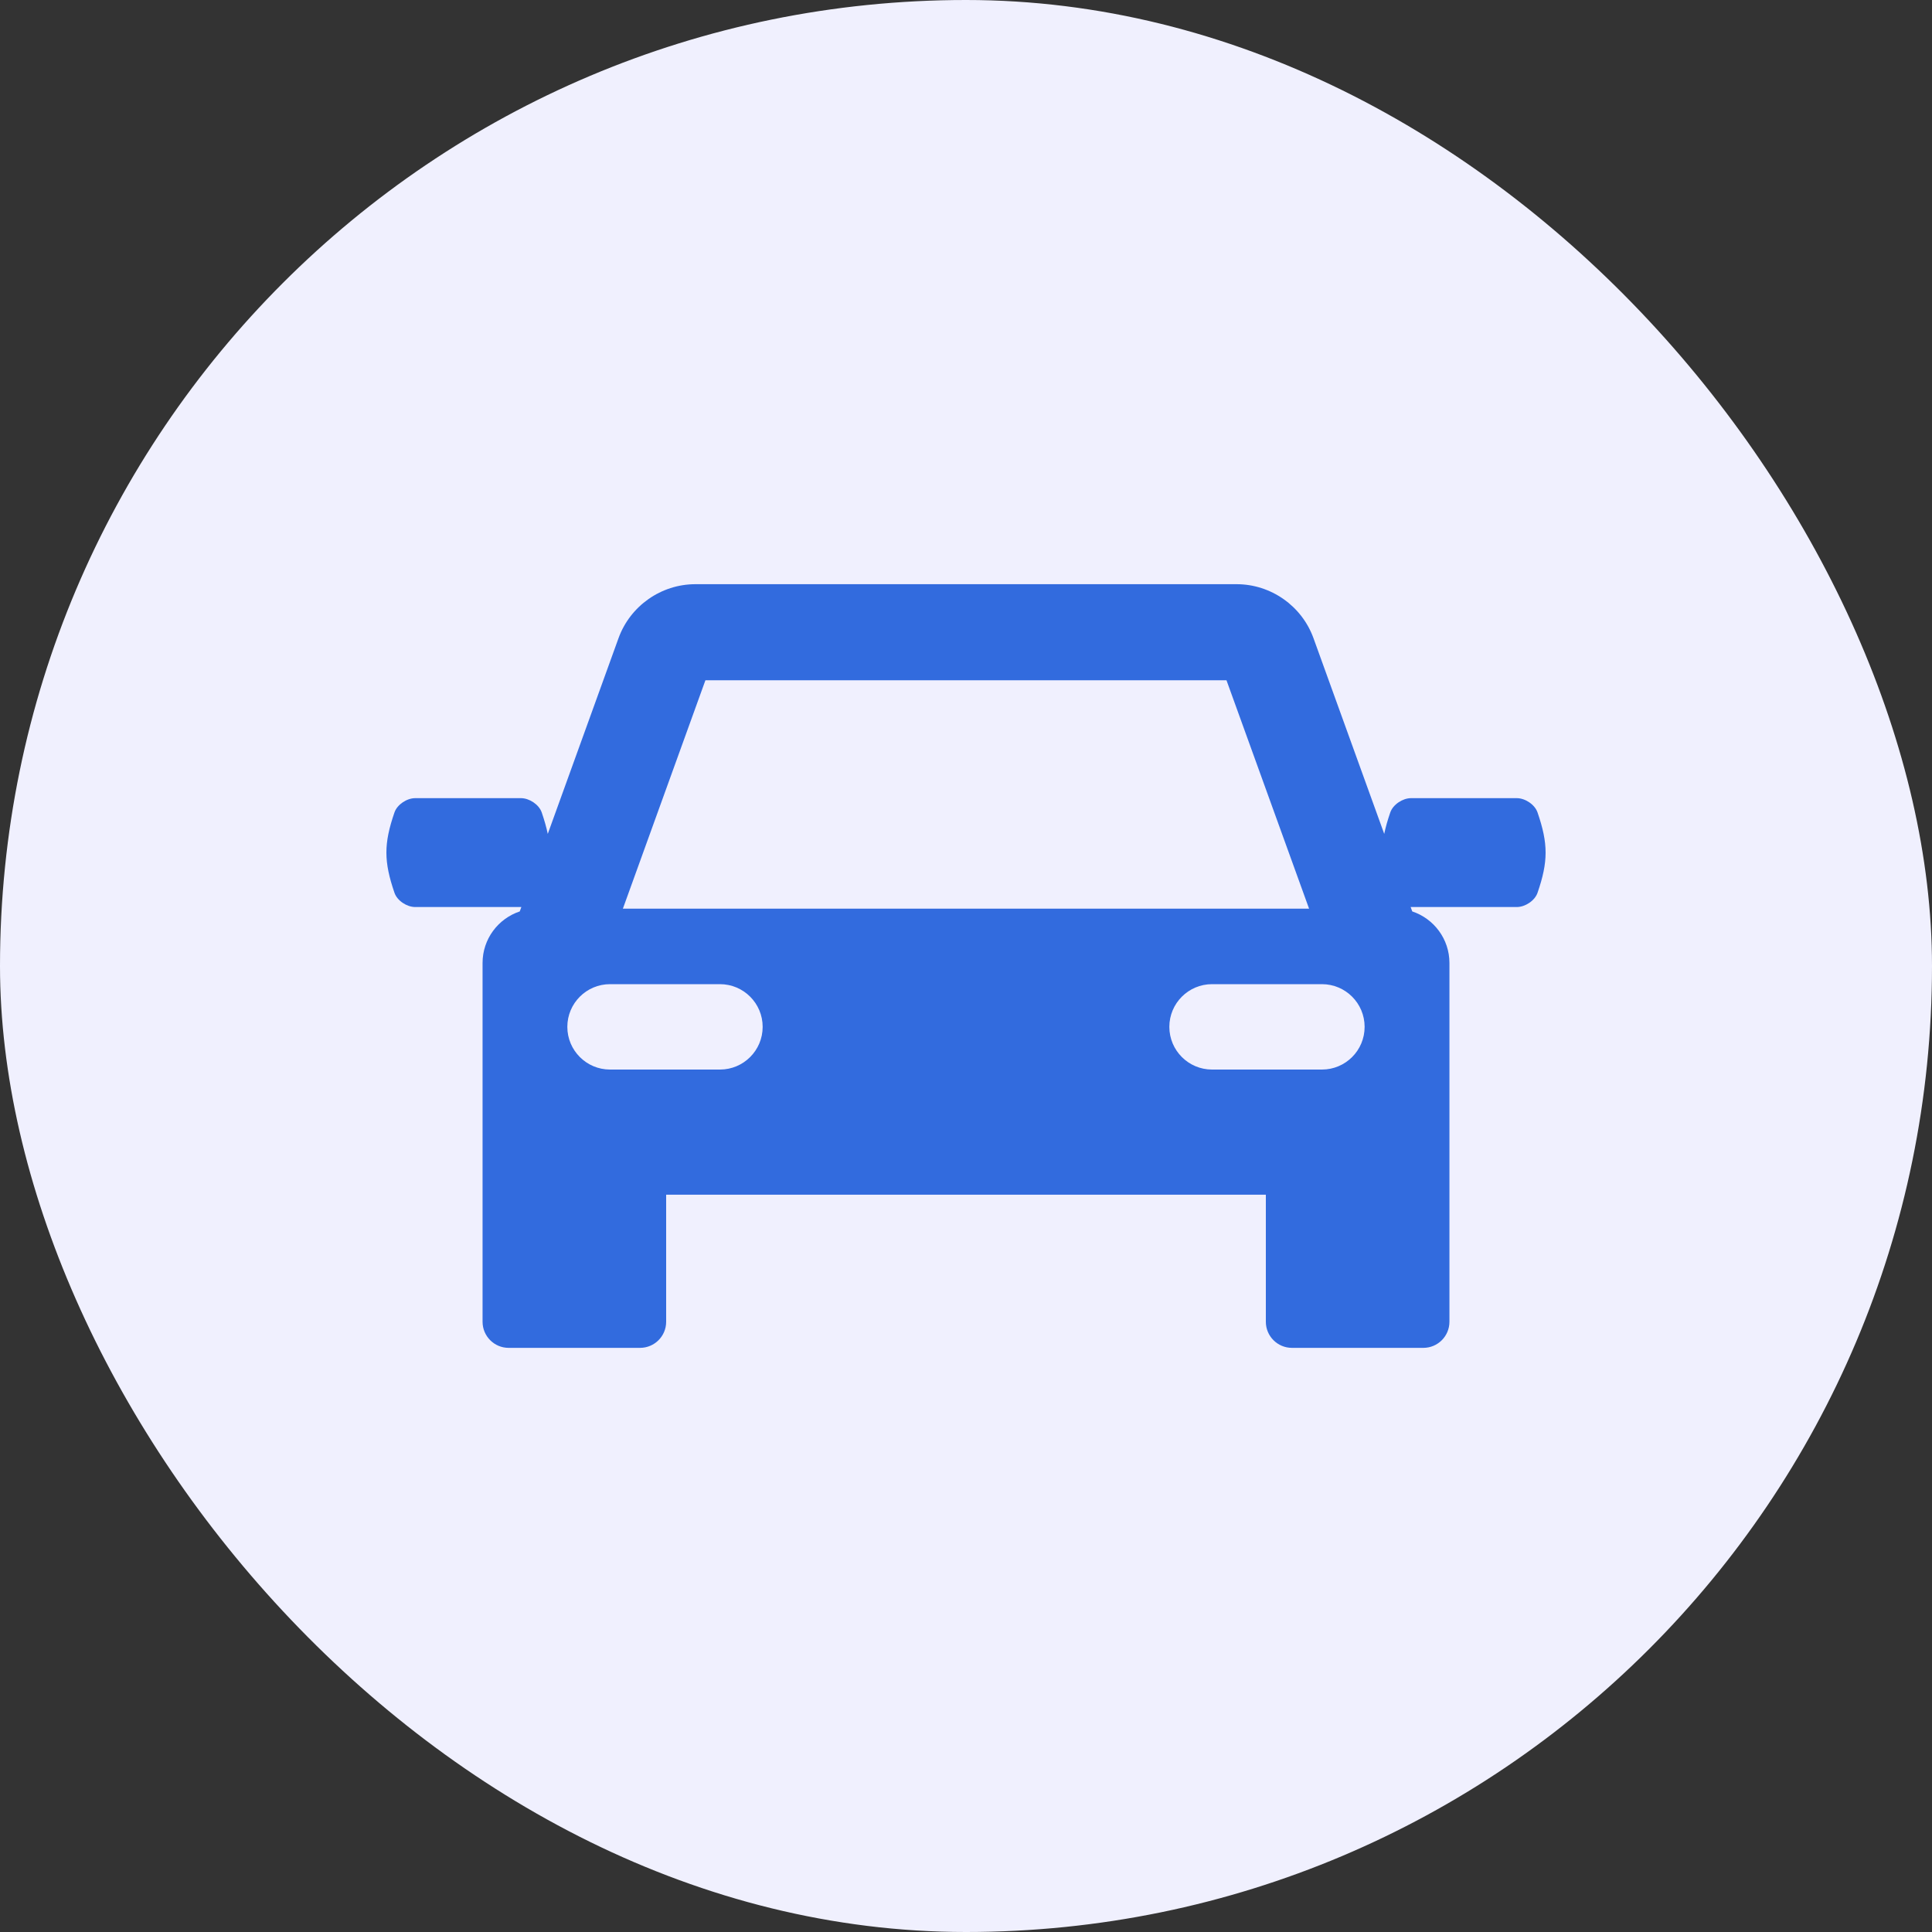 <svg width="40" height="40" viewBox="0 0 40 40" fill="none" xmlns="http://www.w3.org/2000/svg">
<rect x="0" y="0" width="40" height="40" fill="#333333" stroke="none"/>
<rect width="40" height="40" rx="20" fill="#F0F0FE"/>
<g clip-path="url(#clip0)">
<path d="M31.833 16.821C31.776 16.655 31.574 16.525 31.405 16.525C30.674 16.525 29.943 16.525 29.212 16.525C29.044 16.525 28.841 16.655 28.784 16.821C28.728 16.983 28.687 17.128 28.659 17.265L27.194 13.212C26.952 12.544 26.312 12.095 25.602 12.095H14.398C13.688 12.095 13.048 12.544 12.806 13.212L11.341 17.265C11.313 17.129 11.271 16.983 11.216 16.821C11.159 16.655 10.956 16.525 10.788 16.525C10.057 16.525 9.326 16.525 8.595 16.525C8.426 16.525 8.224 16.655 8.167 16.821C7.944 17.467 7.945 17.837 8.167 18.484C8.224 18.65 8.426 18.779 8.595 18.779C9.326 18.779 10.057 18.779 10.788 18.779C10.79 18.779 10.792 18.779 10.794 18.779L10.761 18.87C10.314 19.019 9.991 19.44 9.991 19.937V23.331V23.61V27.366C9.991 27.664 10.233 27.906 10.531 27.906H13.251C13.55 27.906 13.792 27.664 13.792 27.366V24.735H26.208V27.366C26.208 27.664 26.45 27.906 26.749 27.906H29.469C29.767 27.906 30.009 27.664 30.009 27.366V23.61V23.331V19.937C30.009 19.44 29.686 19.019 29.239 18.87L29.206 18.779C29.208 18.779 29.21 18.779 29.212 18.779C29.943 18.779 30.674 18.779 31.405 18.779C31.574 18.779 31.776 18.65 31.833 18.484C32.056 17.837 32.055 17.467 31.833 16.821ZM14.605 14.084H25.393L27.103 18.813H12.896L14.605 14.084ZM14.906 22.144H12.63C12.142 22.144 11.746 21.748 11.746 21.26C11.746 20.772 12.142 20.376 12.63 20.376H14.906C15.394 20.376 15.79 20.772 15.79 21.26C15.79 21.748 15.394 22.144 14.906 22.144ZM27.369 22.144H25.094C24.606 22.144 24.21 21.748 24.21 21.26C24.21 20.772 24.606 20.376 25.094 20.376H27.369C27.858 20.376 28.253 20.772 28.253 21.26C28.253 21.748 27.858 22.144 27.369 22.144Z" fill="#326BDE"/>
</g>
<defs>
<clipPath id="clip0">
<rect width="24" height="24" fill="white" transform="translate(8 8)"/>
</clipPath>
</defs>
</svg>
